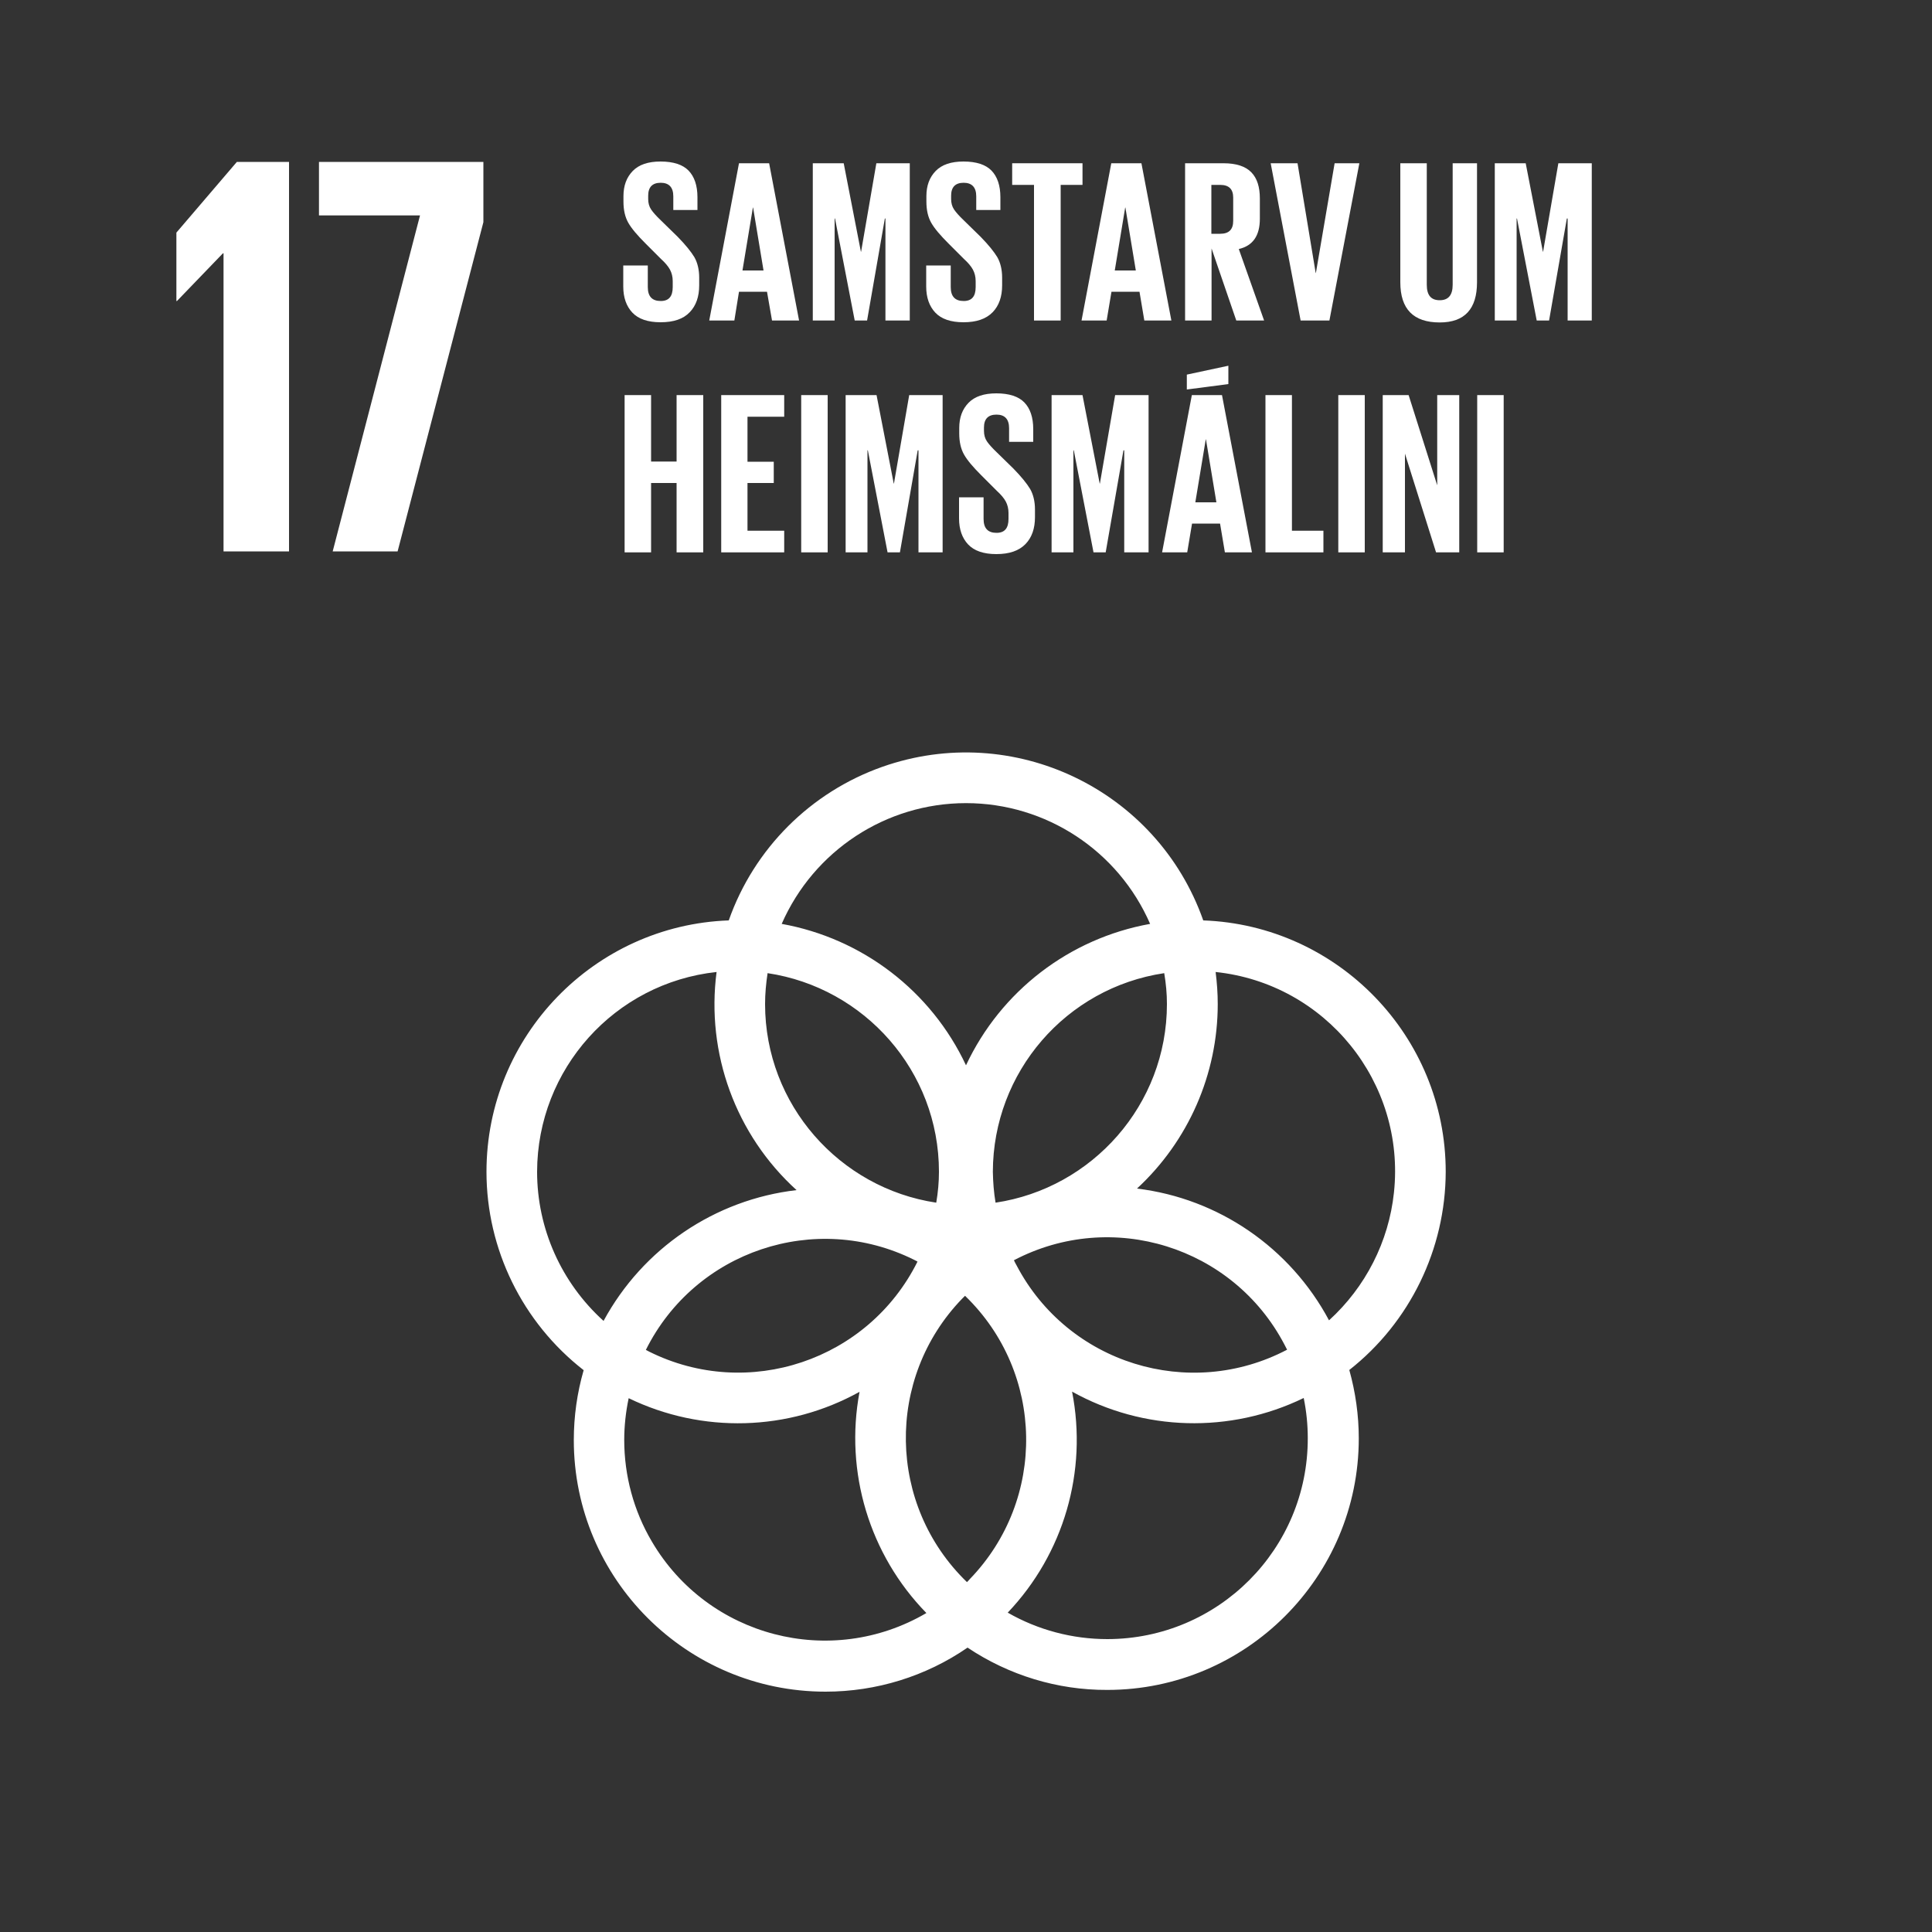 <?xml version="1.0" encoding="utf-8"?>
<!-- Generator: Adobe Illustrator 26.1.0, SVG Export Plug-In . SVG Version: 6.00 Build 0)  -->
<svg version="1.1" id="Layer_1" focusable="false" xmlns="http://www.w3.org/2000/svg" xmlns:xlink="http://www.w3.org/1999/xlink"
	 x="0px" y="0px" viewBox="0 0 1000 1000" style="enable-background:new 0 0 1000 1000;" xml:space="preserve">
<rect x="0" y="0" width="1000" height="1000" fill="#333333" stroke="none"/>
<style type="text/css">
	.st0{fill:#FFFFFF;}
</style>
<link  id="dark-mode-general-link" rel="stylesheet" type="text/css" xmlns=""></link>
<link  id="dark-mode-custom-link" rel="stylesheet" type="text/css" xmlns=""></link>
<polygon class="st0" points="149.6,83.8 149.6,285.4 115.7,285.4 115.7,131.1 115.4,131.1 91.6,155.8 91.3,155.8 91.3,120.4 
	122.6,83.8 "/>
<polygon class="st0" points="165.1,83.8 250.2,83.8 250.2,115 205.8,285.4 172.2,285.4 217.4,111.5 165.1,111.5 "/>
<path class="st0" d="M748.3,606.5c0-70.2-55.9-127.6-125.5-130.1c-23.9-67.8-98.3-103.4-166.1-79.5c-37.1,13.1-66.4,42.3-79.5,79.5
	c-69.6,2.5-125.4,59.9-125.4,130.1c0,40.1,18.6,78,50.3,102.7c-3.4,11.8-5.1,23.9-5.1,36.2c0,71.8,58.4,130.2,130.3,130.2
	c26.2,0,51.9-7.9,73.5-22.8c21.4,14.3,46.5,22,72.3,21.9c71.8,0,130.2-58.4,130.2-130.2c0-12-1.7-23.9-4.9-35.4
	C729.8,684.4,748.2,646.5,748.3,606.5 M604,519.7c0,52.1-38.6,95.3-88.7,102.8c-0.9-5.3-1.3-10.6-1.4-16
	c0.1-51.5,37.8-95.2,88.7-102.8C603.5,509,604,514.3,604,519.7 M500.5,818.9c-41.2-39.8-42.3-105.5-2.5-146.7c0.5-0.5,1-1,1.5-1.5
	c41.2,39.8,42.3,105.4,2.5,146.6C501.5,817.9,501,818.4,500.5,818.9 M397.3,503.7c50.1,7.5,88.7,50.6,88.7,102.8
	c0,5.4-0.5,10.7-1.4,16C434.6,615,396,571.8,396,519.7C396,514.3,396.5,509,397.3,503.7 M474.9,653c-25.5,51.2-87.7,72.1-138.9,46.6
	c-0.6-0.3-1.2-0.6-1.7-0.9c25.5-51.2,87.7-72.1,138.9-46.6C473.7,652.4,474.3,652.7,474.9,653 M524.8,652.3
	c50.7-26.6,113.4-7.1,140,43.6c0.5,0.9,0.9,1.8,1.4,2.7c-50.7,26.6-113.4,7.1-140-43.6C525.7,654.1,525.2,653.2,524.8,652.3
	 M500,415.7c41.4,0,78.8,24.6,95.3,62.5c-41.8,7.5-77.3,34.8-95.3,73.2c-18-38.4-53.6-65.7-95.4-73.2
	C421.2,440.3,458.6,415.7,500,415.7 M278,606.5c0.1-53.1,40.1-97.7,92.9-103.4c-5.5,42.1,9.9,84.3,41.4,112.9
	c-42.3,4.9-79.6,30.2-99.9,67.7C290.5,663.9,278,635.9,278,606.5 M323.1,745.3c0-7.2,0.8-14.5,2.3-21.6c38,18.4,82.6,17.2,119.5-3.3
	c-7.8,41.5,5.1,84.3,34.6,114.5c-49.5,29-113.1,12.4-142.1-37C328,782,323.1,763.8,323.1,745.3 M676.9,744.4
	c0.1,57.4-46.3,103.9-103.7,104c-18.1,0-35.9-4.7-51.6-13.7c29-30.5,41.4-73.1,33.3-114.4c37,20.6,81.8,21.8,119.9,3.3
	C676.2,730.5,676.9,737.4,676.9,744.4 M588.5,615.2c26.6-24.6,41.8-59.2,41.8-95.5c0-5.6-0.4-11.1-1.1-16.6
	c57,6,98.4,57.2,92.3,114.2c-2.7,25.4-14.7,48.9-33.6,66.1C667.8,645.8,630.7,620.3,588.5,615.2"/>
<g>
	<path class="st0" d="M341.9,166.8c-6.6,0-11.5-1.7-14.6-5c-3.1-3.3-4.7-7.8-4.7-13.5v-10.9h12.7v11.2c0,4.8,2.2,7.2,6.7,7.2
		c4.2,0,6.2-2.4,6.2-7.2v-3.1c0-2.2-0.5-4.2-1.4-5.9c-0.9-1.7-2.5-3.6-4.7-5.6l-8-8c-4.2-4.2-7.2-7.7-8.9-10.7
		c-1.7-3-2.5-6.6-2.5-11v-2.8c0-5.4,1.6-9.7,4.8-13c3.2-3.3,8-4.9,14.4-4.9c6.6,0,11.5,1.6,14.5,4.7c3,3.1,4.6,7.7,4.6,13.8v6.6
		h-12.5v-7.1c0-4.6-2.2-7-6.5-7s-6.5,2.2-6.5,6.7v1.7c0,2.1,0.5,3.9,1.5,5.4c1,1.5,2.7,3.4,5,5.6l8.8,8.6c4.1,4.2,6.9,7.7,8.6,10.5
		c1.6,2.8,2.5,6.4,2.5,10.6v4c0,5.8-1.6,10.5-4.9,13.9C353.7,165.1,348.7,166.8,341.9,166.8z"/>
	<path class="st0" d="M380.1,165.9h-13l15.4-81.4h15.6l15.5,81.4h-14L397,151h-14.5L380.1,165.9z M389.7,107.4l-5.4,32.6h10.9
		l-5.4-32.6H389.7z"/>
	<path class="st0" d="M458.3,165.9v-52.8H458l-9.2,52.8h-6.4l-10.2-52.8h-0.2v52.8h-11.3V84.5h16l8.9,45.8h0.1l7.9-45.8h17.3v81.4
		H458.3z"/>
	<path class="st0" d="M498.7,166.8c-6.6,0-11.5-1.7-14.6-5c-3.1-3.3-4.7-7.8-4.7-13.5v-10.9h12.7v11.2c0,4.8,2.2,7.2,6.7,7.2
		c4.2,0,6.2-2.4,6.2-7.2v-3.1c0-2.2-0.5-4.2-1.4-5.9c-0.9-1.7-2.5-3.6-4.7-5.6l-8-8c-4.2-4.2-7.2-7.7-8.9-10.7
		c-1.7-3-2.5-6.6-2.5-11v-2.8c0-5.4,1.6-9.7,4.8-13c3.2-3.3,8-4.9,14.4-4.9c6.6,0,11.5,1.6,14.5,4.7c3,3.1,4.6,7.7,4.6,13.8v6.6
		h-12.5v-7.1c0-4.6-2.2-7-6.5-7c-4.3,0-6.5,2.2-6.5,6.7v1.7c0,2.1,0.5,3.9,1.5,5.4c1,1.5,2.7,3.4,5,5.6l8.8,8.6
		c4.1,4.2,6.9,7.7,8.6,10.5c1.6,2.8,2.5,6.4,2.5,10.6v4c0,5.8-1.6,10.5-4.9,13.9C510.4,165.1,505.4,166.8,498.7,166.8z"/>
	<path class="st0" d="M523.9,95.7V84.5h36.4v11.2h-11.3v70.2h-13.8V95.7H523.9z"/>
	<path class="st0" d="M572.8,165.9h-13l15.4-81.4h15.6l15.5,81.4h-14l-2.5-14.9h-14.5L572.8,165.9z M582.4,107.4l-5.4,32.6h10.9
		l-5.4-32.6H582.4z"/>
	<path class="st0" d="M639.9,165.9l-12.8-37.3v37.3h-13.7V84.5h19.9c6.6,0,11.4,1.6,14.4,4.7c3,3.1,4.4,7.6,4.4,13.6v10.4
		c0,8.8-3.6,14-10.9,15.7l13.1,37H639.9z M631.6,95.7h-4.6V121h4.6c4.5,0,6.7-2.2,6.7-6.7v-12C638.3,97.9,636.1,95.7,631.6,95.7z"/>
	<path class="st0" d="M690.8,84.5h12.8l-15.5,81.4h-14.9l-15.5-81.4h13.9l9.4,56.8h0.1L690.8,84.5z"/>
	<path class="st0" d="M751.9,84.5h12.6v61.6c0,13.8-6.4,20.8-19.3,20.8c-13.6,0-20.4-6.9-20.4-20.8V84.5h13.7v62.9
		c0,5.4,2.2,8,6.7,8c4.5,0,6.7-2.7,6.7-8V84.5z"/>
	<path class="st0" d="M811.4,165.9v-52.8H811l-9.2,52.8h-6.4l-10.2-52.8H785v52.8h-11.3V84.5h16l8.9,45.8h0.1l7.9-45.8h17.3v81.4
		H811.4z"/>
	<path class="st0" d="M350.2,285.9V250H337v35.9h-13.7v-81.4H337v34.4h13.2v-34.4H364v81.4H350.2z"/>
	<path class="st0" d="M373.3,285.9v-81.4h32.6v11.2h-19v23.3h13.6v11h-13.6v24.7h19v11.2H373.3z"/>
	<path class="st0" d="M414.7,285.9v-81.4h13.7v81.4H414.7z"/>
	<path class="st0" d="M475.4,285.9v-52.8H475l-9.2,52.8h-6.4l-10.2-52.8H449v52.8h-11.3v-81.4h16l8.9,45.8h0.1l7.9-45.8h17.3v81.4
		H475.4z"/>
	<path class="st0" d="M515.7,286.8c-6.6,0-11.5-1.7-14.6-5c-3.1-3.3-4.7-7.8-4.7-13.5v-10.9h12.7v11.2c0,4.8,2.2,7.2,6.7,7.2
		c4.2,0,6.2-2.4,6.2-7.2v-3.1c0-2.2-0.5-4.2-1.4-5.9c-0.9-1.7-2.5-3.6-4.7-5.6l-8-8c-4.2-4.2-7.2-7.7-8.9-10.7
		c-1.7-3-2.5-6.6-2.5-11v-2.8c0-5.4,1.6-9.7,4.8-13c3.2-3.3,8-4.9,14.4-4.9c6.6,0,11.5,1.6,14.5,4.7c3,3.1,4.6,7.7,4.6,13.8v6.6
		h-12.5v-7.1c0-4.6-2.2-7-6.5-7s-6.5,2.2-6.5,6.7v1.7c0,2.1,0.5,3.9,1.5,5.4c1,1.5,2.7,3.4,5,5.6l8.8,8.6c4.1,4.2,6.9,7.7,8.6,10.5
		c1.6,2.8,2.5,6.4,2.5,10.6v4c0,5.8-1.6,10.5-4.9,13.9C527.4,285.1,522.4,286.8,515.7,286.8z"/>
	<path class="st0" d="M581.9,285.9v-52.8h-0.4l-9.2,52.8H566l-10.2-52.8h-0.2v52.8h-11.3v-81.4h16l8.9,45.8h0.1l7.9-45.8h17.3v81.4
		H581.9z"/>
	<path class="st0" d="M614.5,285.9h-13l15.4-81.4h15.6l15.5,81.4h-14l-2.5-14.9h-14.5L614.5,285.9z M635.8,189.3v9.5l-21.5,2.8v-7.7
		L635.8,189.3z M624.1,227.4l-5.4,32.6h10.9l-5.4-32.6H624.1z"/>
	<path class="st0" d="M655,285.9v-81.4h13.7v70.2H685v11.2H655z"/>
	<path class="st0" d="M692.7,285.9v-81.4h13.7v81.4H692.7z"/>
	<path class="st0" d="M743.3,285.9l-16.1-51.1v51.1h-11.5v-81.4h13.4l14.8,46.7v-46.7h11.4v81.4H743.3z"/>
	<path class="st0" d="M764.6,285.9v-81.4h13.7v81.4H764.6z"/>
</g>
</svg>
